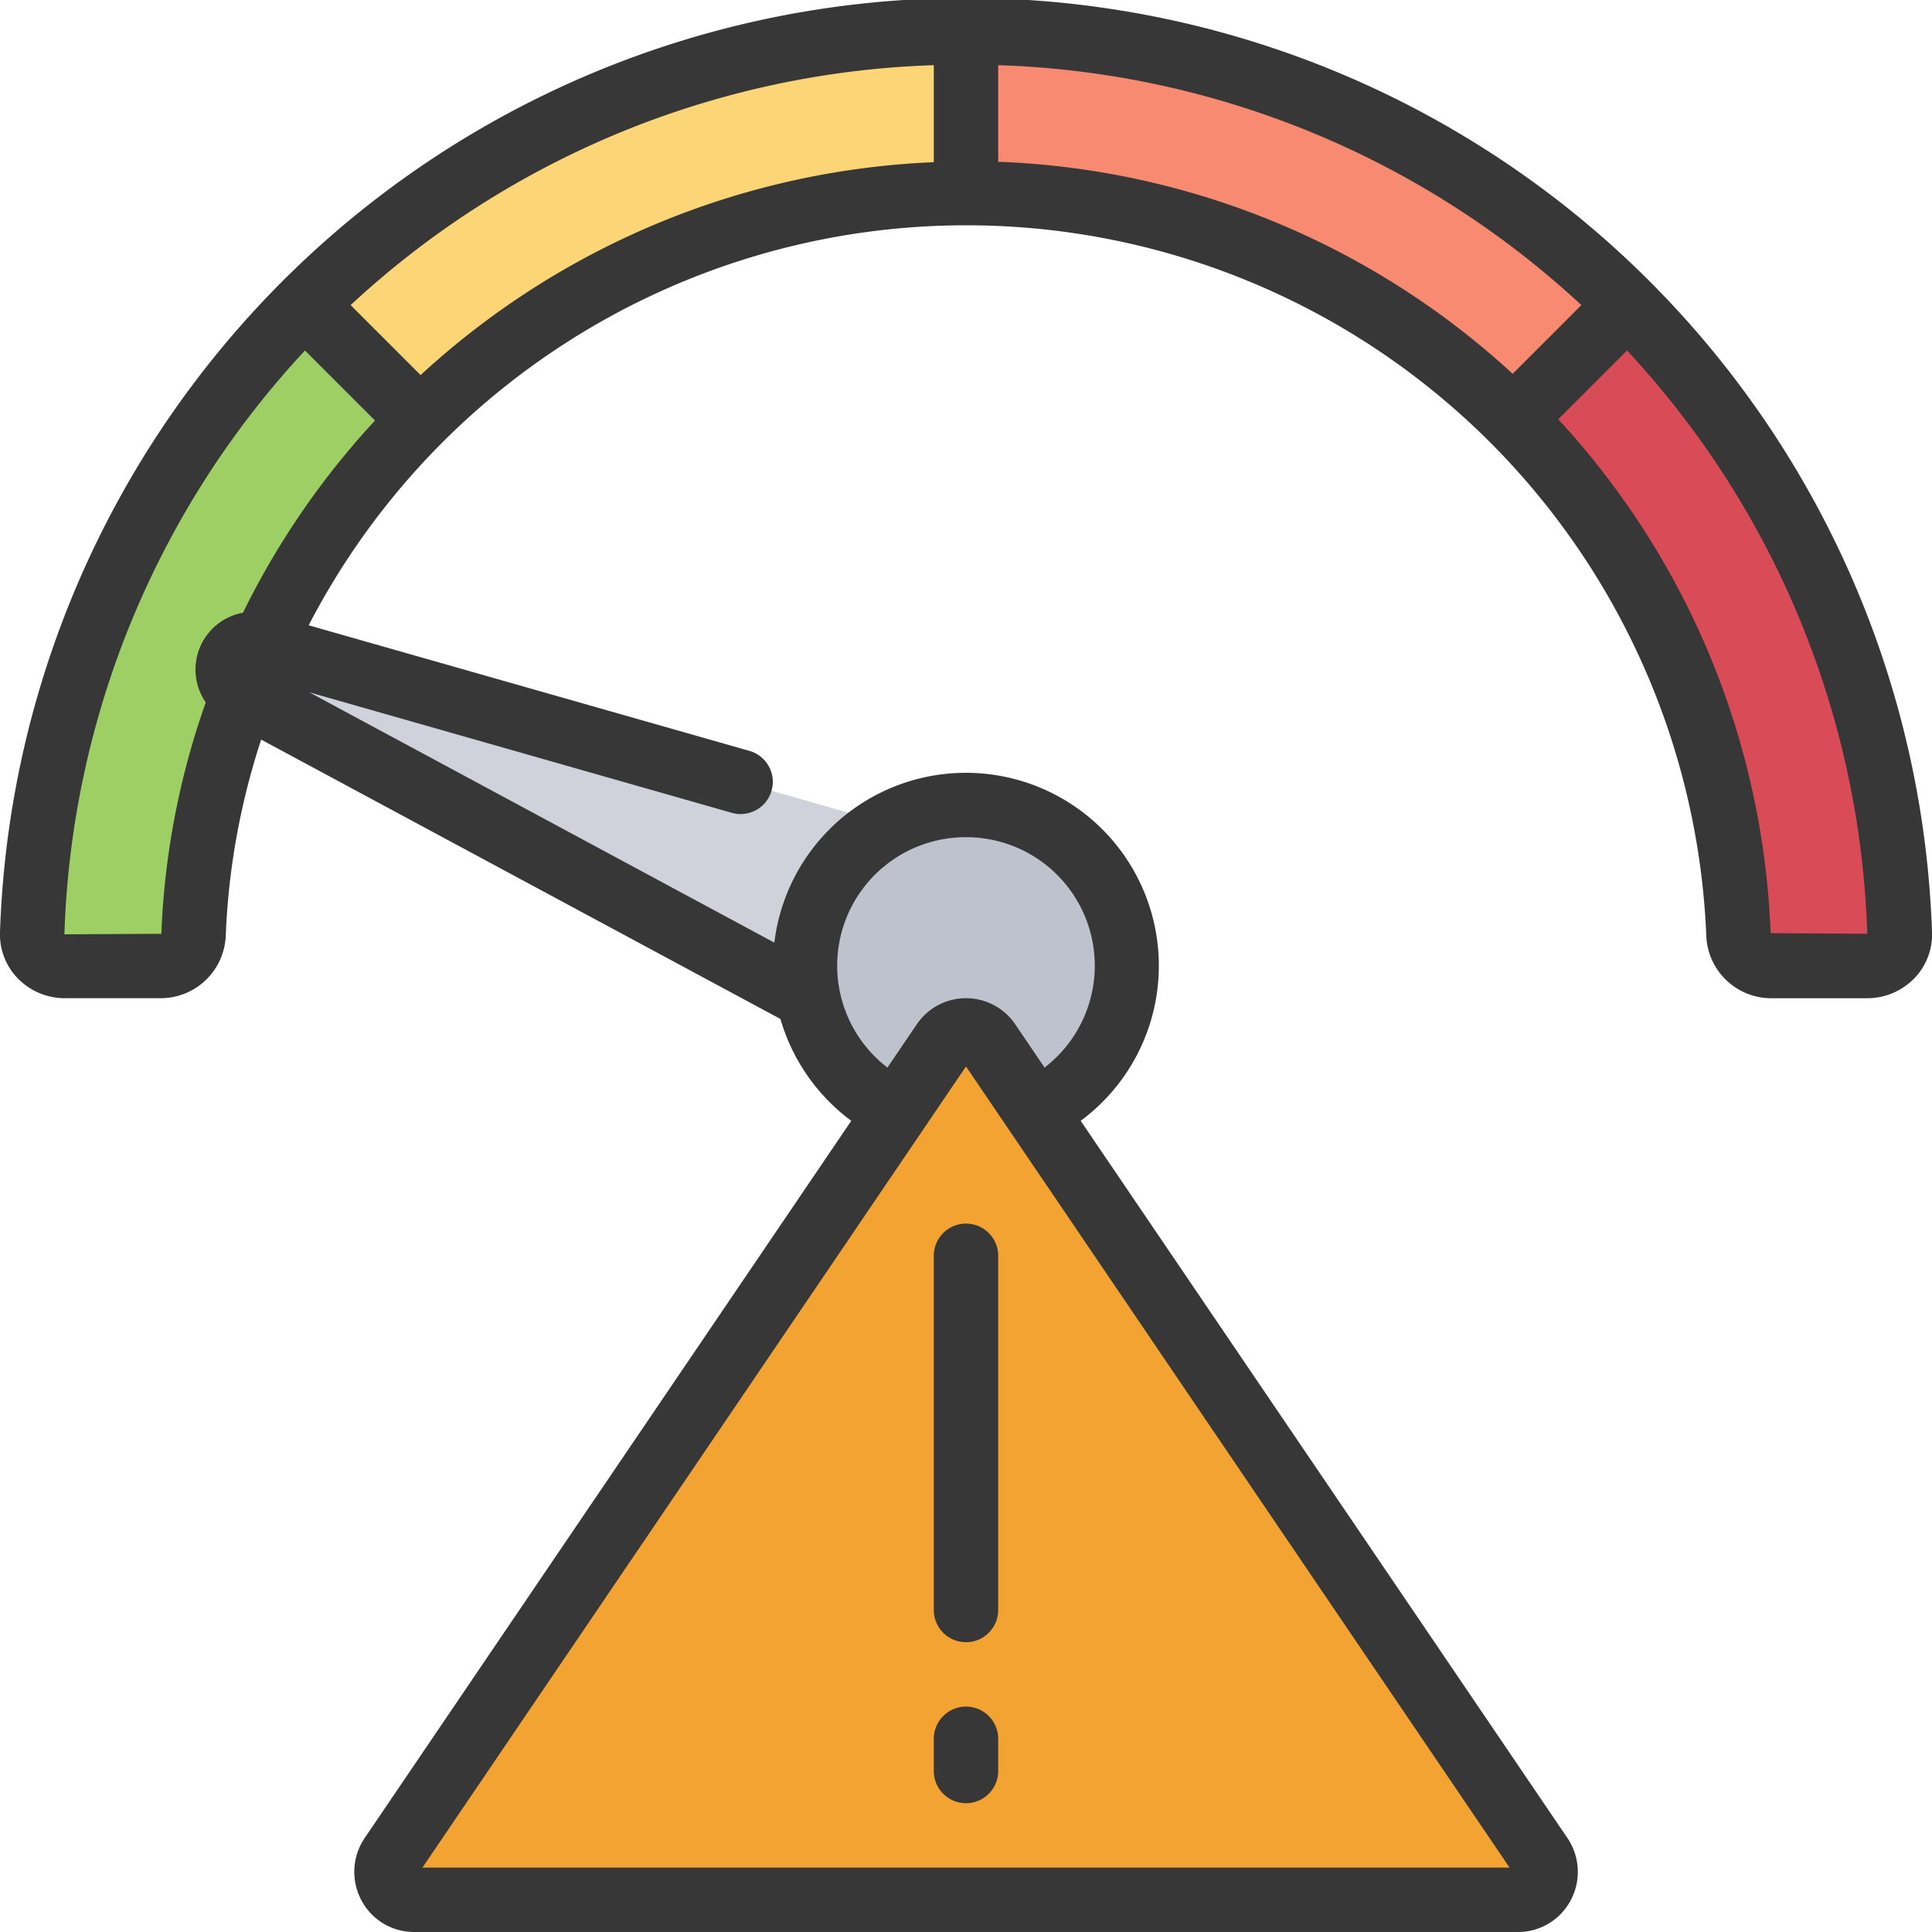 <?xml version="1.0" encoding="UTF-8"?>
<svg xmlns="http://www.w3.org/2000/svg" onmouseup="{ if(window.parent.document.onmouseup) window.parent.document.onmouseup(arguments[0]);}" width="512" viewBox="0 0 60 60" height="512" id="Icons"><path data-cppathid="10000" fill="#9dcf65" d="m13.04 13.04a23.832 23.832 0 0 0 -7.03 15.98 1.012 1.012 0 0 1 -1 .98h-3a1 1 0 0 1 -1.01-1.02 28.866 28.866 0 0 1 8.49-19.49l2.51 1.51z"/><path data-cppathid="10001" fill="#fcd576" d="m30 1 2 2-2 3a23.888 23.888 0 0 0 -16.96 7.04l-3.55-3.55a28.907 28.907 0 0 1 20.51-8.49z"/><path data-cppathid="10002" fill="#f88a72" d="m50.51 9.49-.51 2.51-3.04 1.04a23.888 23.888 0 0 0 -16.96-7.04v-5a28.907 28.907 0 0 1 20.51 8.49z"/><path data-cppathid="10003" fill="#d94c57" d="m59 28.98a1 1 0 0 1 -1.01 1.02h-3a1.012 1.012 0 0 1 -1-.98 23.832 23.832 0 0 0 -7.03-15.98l3.55-3.55a28.866 28.866 0 0 1 8.49 19.49z"/><path data-cppathid="10004" fill="#cfd2da" d="m27.707 25.627-19.617-5.597a.8.8 0 0 0 -.6 1.47l17.671 9.509z"/><path data-cppathid="10005" fill="#bdc2cc" d="m32.15 34.51a5 5 0 1 0 -4.3 0z"/><path data-cppathid="10006" fill="#f2a332" d="m47.848 57.646-17.148-25.271a.846.846 0 0 0 -1.406 0l-17.142 25.271a.865.865 0 0 0 .7 1.354h34.29a.865.865 0 0 0 .706-1.354z"/><g fill="#373737"><path data-cppathid="10007" d="m0 28.943a1.953 1.953 0 0 0 .552 1.441 2.036 2.036 0 0 0 1.459.616h3a2.023 2.023 0 0 0 2-1.942 22.294 22.294 0 0 1 1.1-6.089l16.126 8.676a6.022 6.022 0 0 0 2.2 3.163l-15.114 22.277a1.873 1.873 0 0 0 -.1 1.929 1.848 1.848 0 0 0 1.631.986h34.292a1.848 1.848 0 0 0 1.634-.986 1.873 1.873 0 0 0 -.1-1.929l-15.118-22.277a5.992 5.992 0 1 0 -9.514-5.534l-14.443-7.774 13.121 3.743a1 1 0 1 0 .548-1.924l-13.688-3.9a23 23 0 0 1 43.405 9.656 2.019 2.019 0 0 0 2 1.926h3a2.036 2.036 0 0 0 1.457-.616 1.951 1.951 0 0 0 .552-1.44 30.017 30.017 0 0 0 -60 0zm13.119 29.057 16.881-24.88 16.881 24.88zm16.881-32a3.99 3.99 0 0 1 2.44 7.154l-.909-1.34a1.846 1.846 0 0 0 -3.061 0l-.91 1.341a3.99 3.99 0 0 1 2.44-7.155zm-24.989 3-3.011.016a27.9 27.9 0 0 1 7.471-18.131l2.175 2.175a24.932 24.932 0 0 0 -4.1 5.969 1.793 1.793 0 0 0 -1.156 2.785 24.319 24.319 0 0 0 -1.379 7.186zm8.051-17.352-2.173-2.173a27.925 27.925 0 0 1 18.111-7.451v3.013a25.049 25.049 0 0 0 -15.938 6.611zm17.938-6.624v-3a27.919 27.919 0 0 1 18.111 7.451l-2.134 2.134a24.929 24.929 0 0 0 -15.977-6.585zm23.988 23.955a24.882 24.882 0 0 0 -6.595-15.958l2.136-2.136a27.843 27.843 0 0 1 7.46 18.115z"/><path data-cppathid="10008" d="m29 39v11a1 1 0 0 0 2 0v-11a1 1 0 0 0 -2 0z"/><path data-cppathid="10009" d="m30 53a1 1 0 0 0 -1 1v1a1 1 0 0 0 2 0v-1a1 1 0 0 0 -1-1z"/></g></svg>